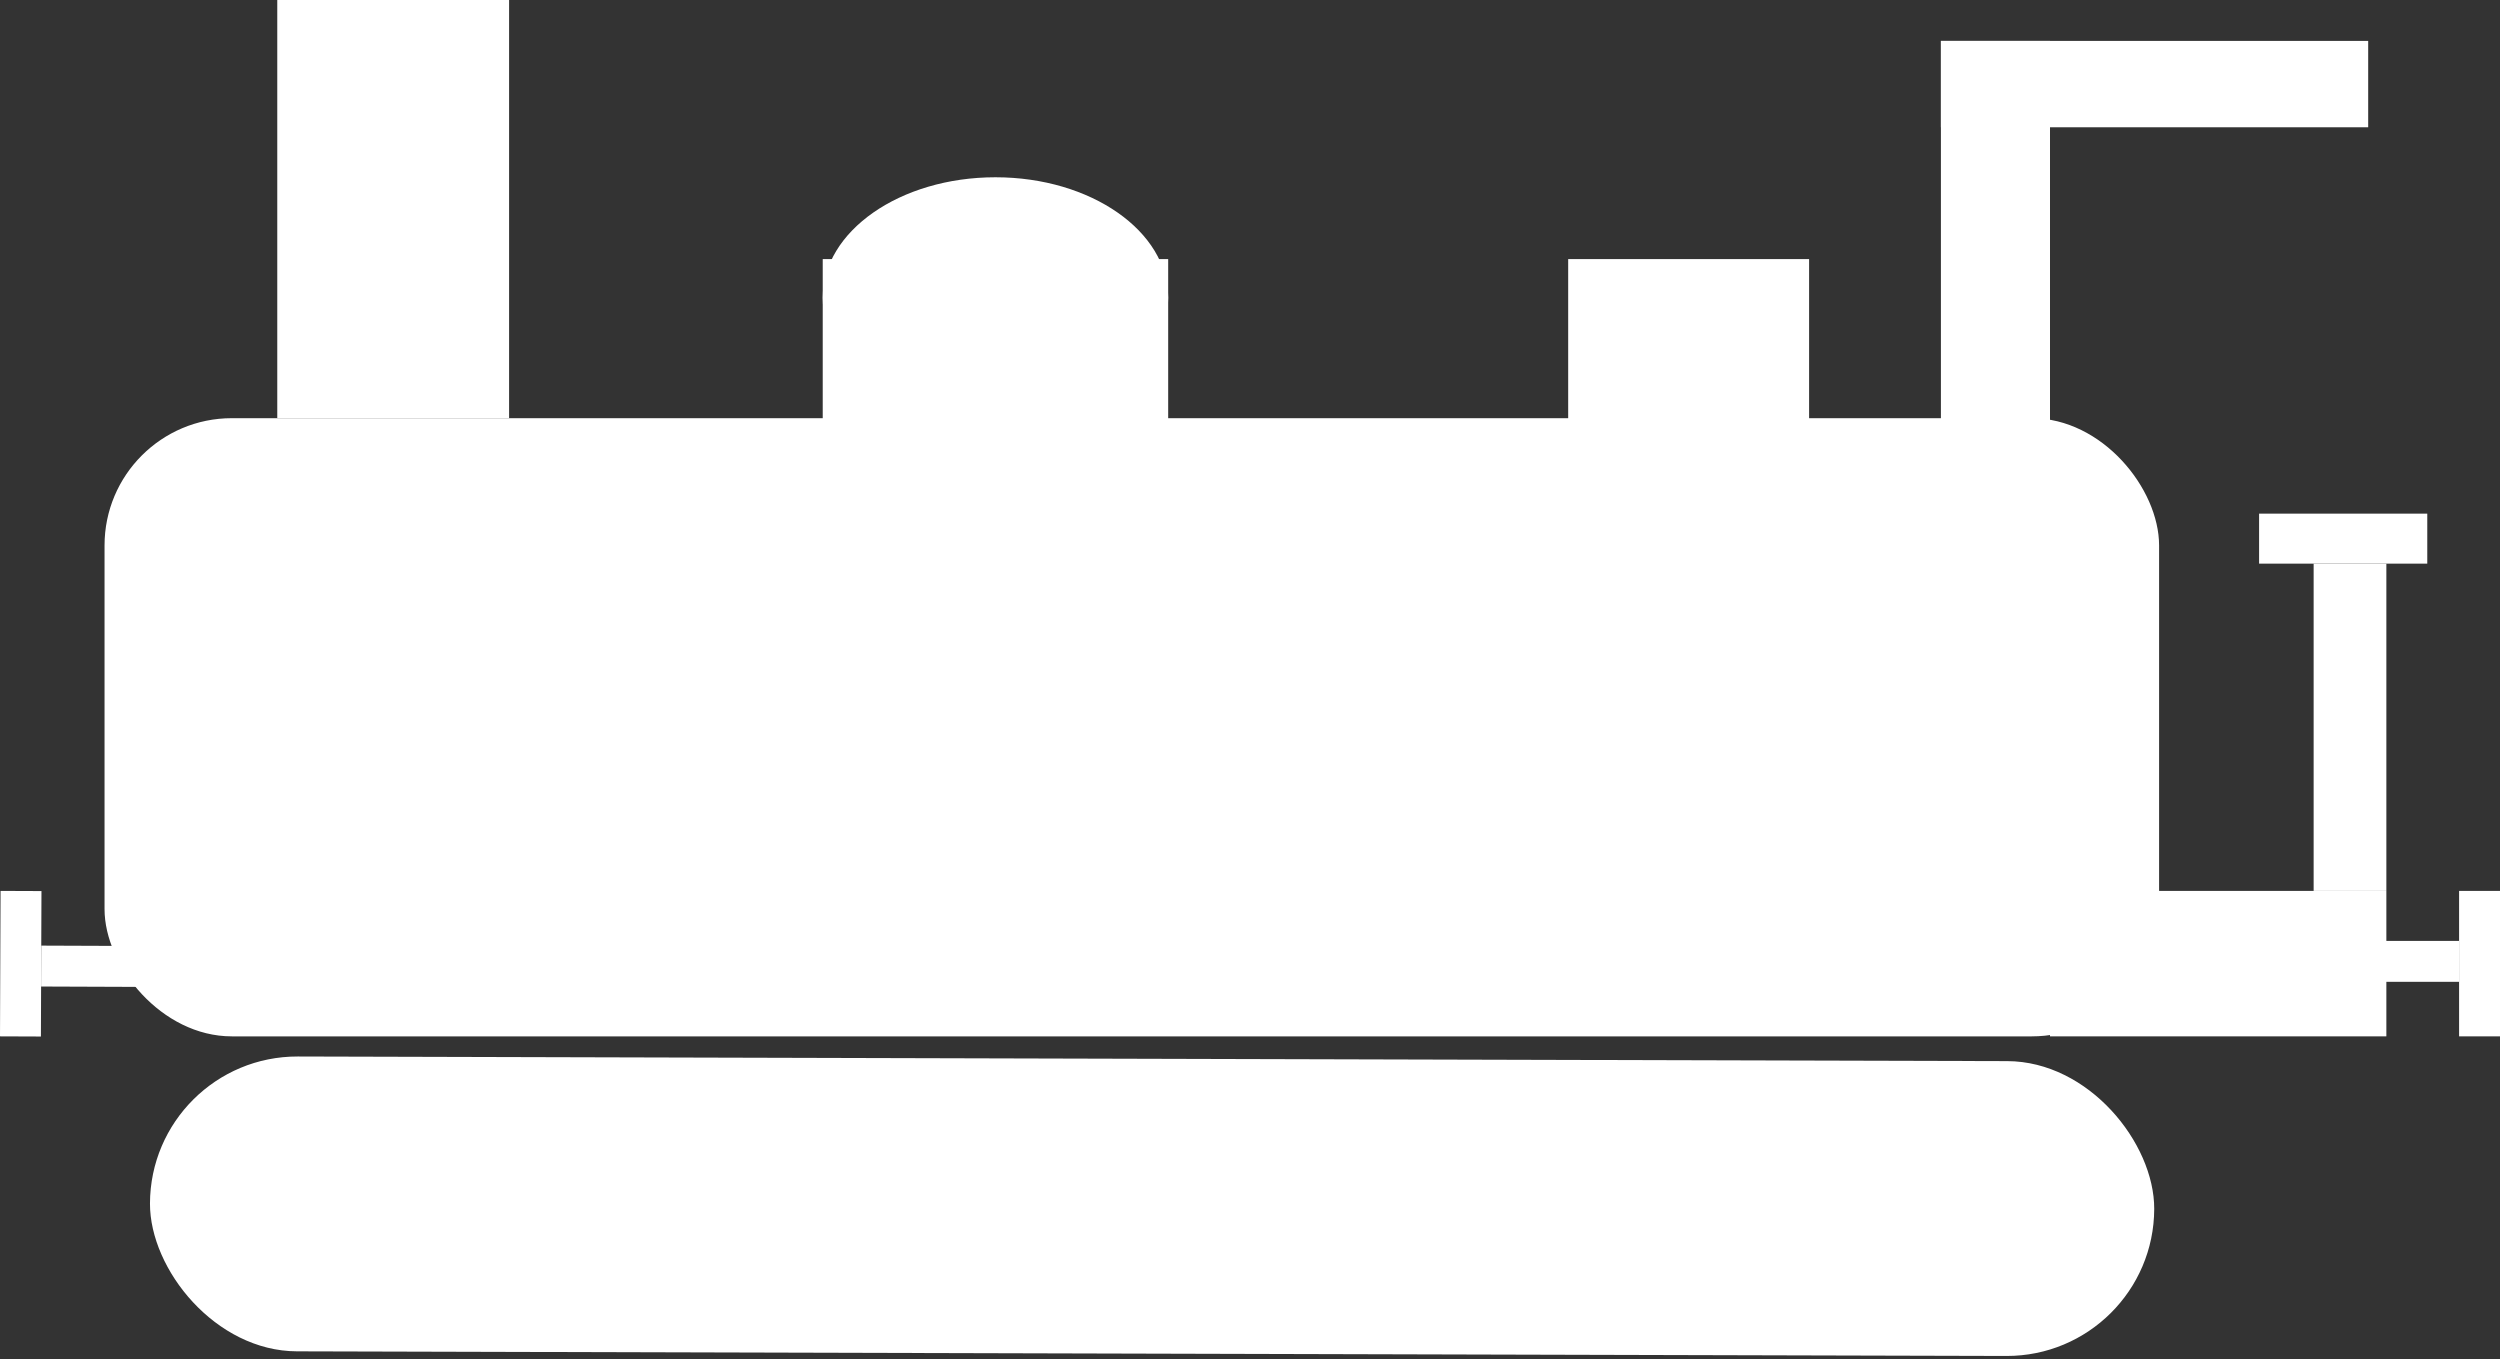 <svg width="550" height="299" viewBox="0 0 550 299" fill="none" xmlns="http://www.w3.org/2000/svg">
<rect x="0" y="0" width="550" height="299" fill="#333333" stroke="none"/>
<rect x="23" y="92" width="452" height="136" rx="28" fill="white"/>
<rect x="451" y="196" width="74" height="32" fill="white"/>
<rect x="509" y="124" width="16" height="72" fill="white"/>
<rect x="497" y="113" width="37" height="11" fill="white"/>
<rect x="517" y="207" width="24" height="9" fill="white"/>
<rect x="541" y="196" width="9" height="32" fill="white"/>
<rect x="33.042" y="217.127" width="24" height="9" transform="rotate(-179.78 33.042 217.127)" fill="white"/>
<rect x="9" y="228.034" width="9" height="32" transform="rotate(-179.78 9 228.034)" fill="white"/>
<rect x="61" width="51" height="92" fill="white"/>
<rect x="181" y="57" width="76" height="43" fill="white"/>
<rect x="345" y="57" width="53" height="43" fill="white"/>
<rect x="427" y="9" width="24" height="110" fill="white"/>
<rect x="427" y="9" width="94" height="19" fill="white"/>
<rect x="33.083" y="232.341" width="440.936" height="64.865" rx="32.432" transform="rotate(0.155 33.083 232.341)" fill="white"/>
<ellipse cx="219" cy="65.5" rx="38" ry="26.5" fill="white"/>
</svg>
